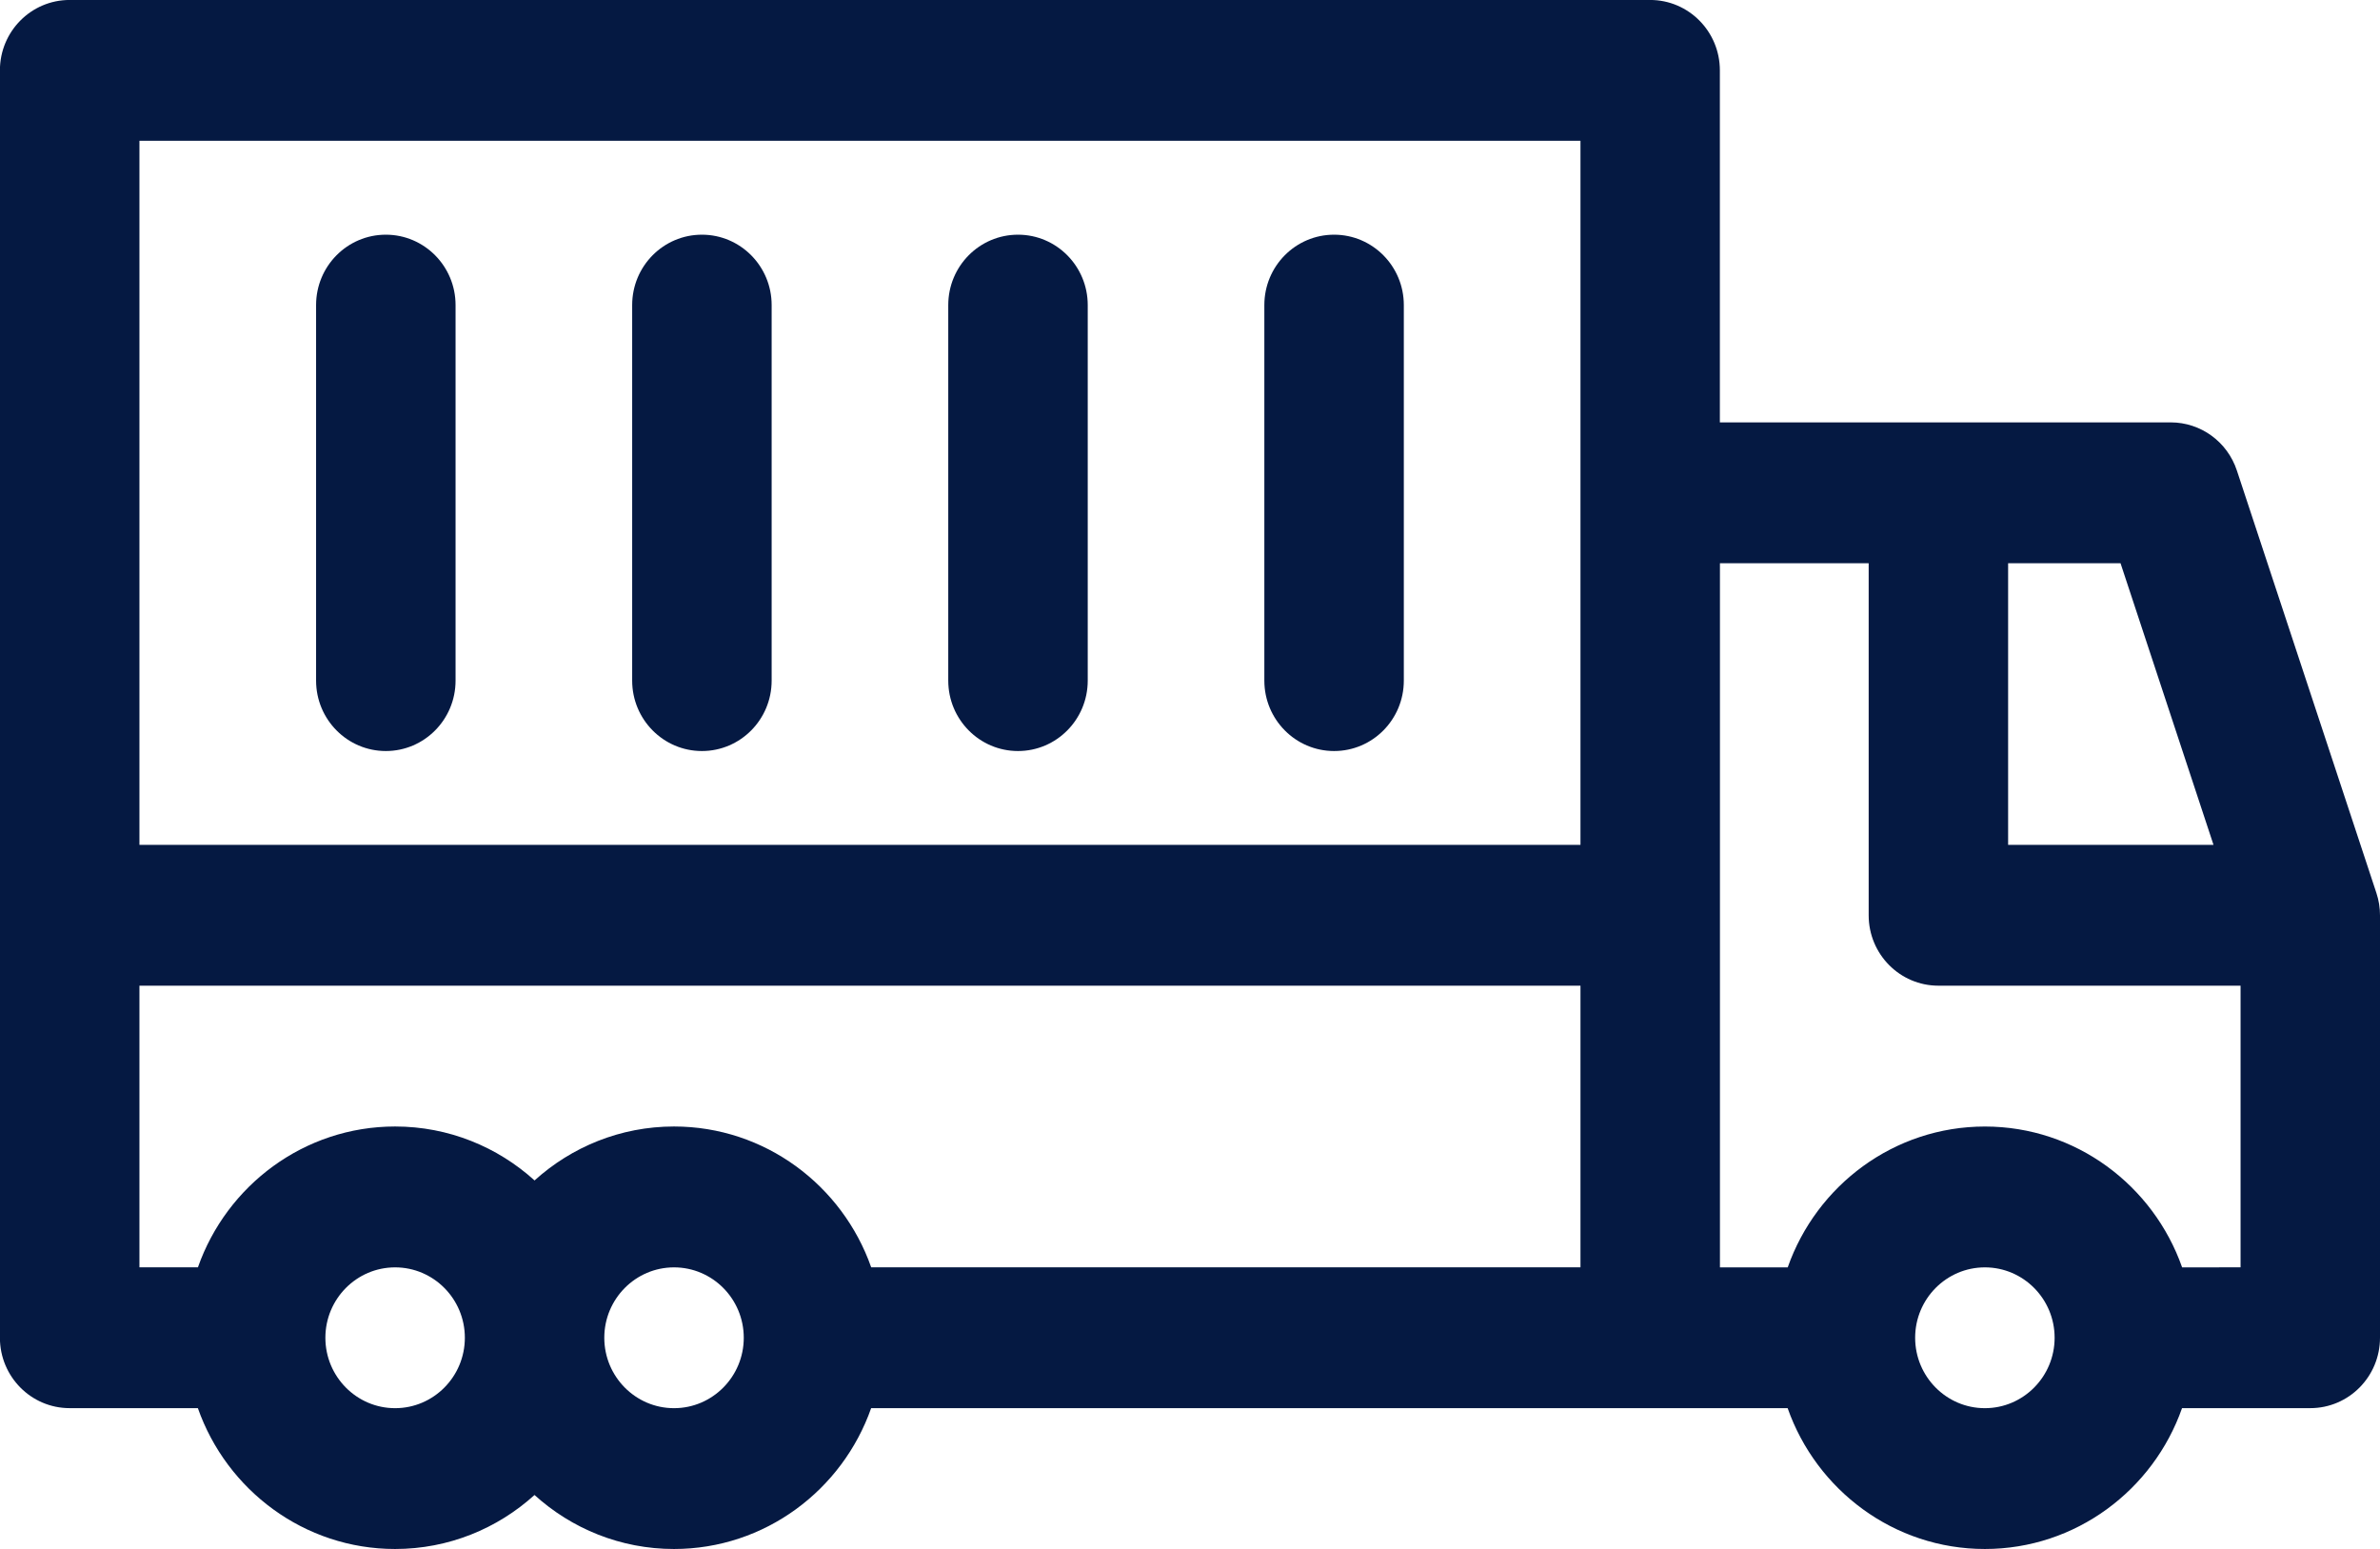 <?xml version="1.0" encoding="UTF-8"?>
<svg id="SVGDoc" width="63" height="41" xmlns="http://www.w3.org/2000/svg" version="1.1" xmlns:xlink="http://www.w3.org/1999/xlink" xmlns:avocode="https://avocode.com/" viewBox="0 0 63 41"><defs></defs><desc>Generated with Avocode.</desc><g><g><title>Shape 17</title><path d="M62.905,23.637c0.063,0.19 0.095,0.389 0.095,0.59v11.181c0,1.029 -0.826,1.864 -1.846,1.864h-3.394c-0.762,2.169 -2.814,3.728 -5.22,3.728c-2.406,0 -4.458,-1.559 -5.22,-3.728h-24.26c-0.762,2.169 -2.813,3.728 -5.22,3.728c-1.417,0 -2.711,-0.541 -3.691,-1.429c-0.981,0.888 -2.274,1.429 -3.691,1.429c-2.406,0 -4.458,-1.559 -5.22,-3.728h-3.394c-1.019,0 -1.846,-0.834 -1.846,-1.864v-33.546c0,-1.029 0.826,-1.863 1.846,-1.863h41.836c1.019,0 1.846,0.834 1.846,1.863v9.318h11.935c0.794,0 1.5,0.513 1.751,1.275zM56.132,14.909h-2.976v7.454h5.437zM3.691,22.363h38.145v-18.637h-38.145zM3.691,33.545h1.548c0.762,-2.17 2.813,-3.728 5.22,-3.728c1.417,0 2.711,0.541 3.691,1.428c0.98,-0.887 2.274,-1.428 3.691,-1.428c2.406,0 4.458,1.558 5.22,3.728h18.775v-7.455h-38.145zM12.305,35.409c0,-1.028 -0.828,-1.863 -1.846,-1.863c-1.018,0 -1.846,0.835 -1.846,1.863c0,1.028 0.828,1.864 1.846,1.864c1.018,0 1.846,-0.836 1.846,-1.864zM19.688,35.409c0,-1.028 -0.828,-1.863 -1.846,-1.863c-1.018,0 -1.846,0.835 -1.846,1.863c0,1.028 0.828,1.864 1.846,1.864c1.018,0 1.846,-0.836 1.846,-1.864zM54.387,35.409c0,-1.028 -0.828,-1.863 -1.846,-1.863c-1.018,0 -1.846,0.835 -1.846,1.863c0,1.028 0.828,1.864 1.846,1.864c1.018,0 1.846,-0.836 1.846,-1.864zM59.309,33.545v-7.455h-7.998c-1.019,0 -1.846,-0.834 -1.846,-1.863v-9.318h-3.937v18.637h1.794c0.762,-2.17 2.813,-3.728 5.22,-3.728c2.406,0 4.458,1.558 5.22,3.728zM12.059,8.075v9.94c0,1.029 -0.826,1.864 -1.846,1.864c-1.019,0 -1.846,-0.835 -1.846,-1.864v-9.94c0,-1.029 0.826,-1.863 1.846,-1.863c1.019,0 1.846,0.834 1.846,1.863zM20.426,8.075v9.94c0,1.029 -0.826,1.864 -1.846,1.864c-1.019,0 -1.846,-0.835 -1.846,-1.864v-9.94c0,-1.029 0.826,-1.863 1.846,-1.863c1.019,0 1.846,0.834 1.846,1.863zM37.16,8.075v9.94c0,1.029 -0.826,1.864 -1.846,1.864c-1.019,0 -1.846,-0.835 -1.846,-1.864v-9.94c0,-1.029 0.826,-1.863 1.846,-1.863c1.019,0 1.846,0.834 1.846,1.863zM28.793,8.075v9.94c0,1.029 -0.826,1.864 -1.846,1.864c-1.019,0 -1.846,-0.835 -1.846,-1.864v-9.94c0,-1.029 0.826,-1.863 1.846,-1.863c1.019,0 1.846,0.834 1.846,1.863z" fill="#051942" fill-opacity="1"></path></g></g></svg>